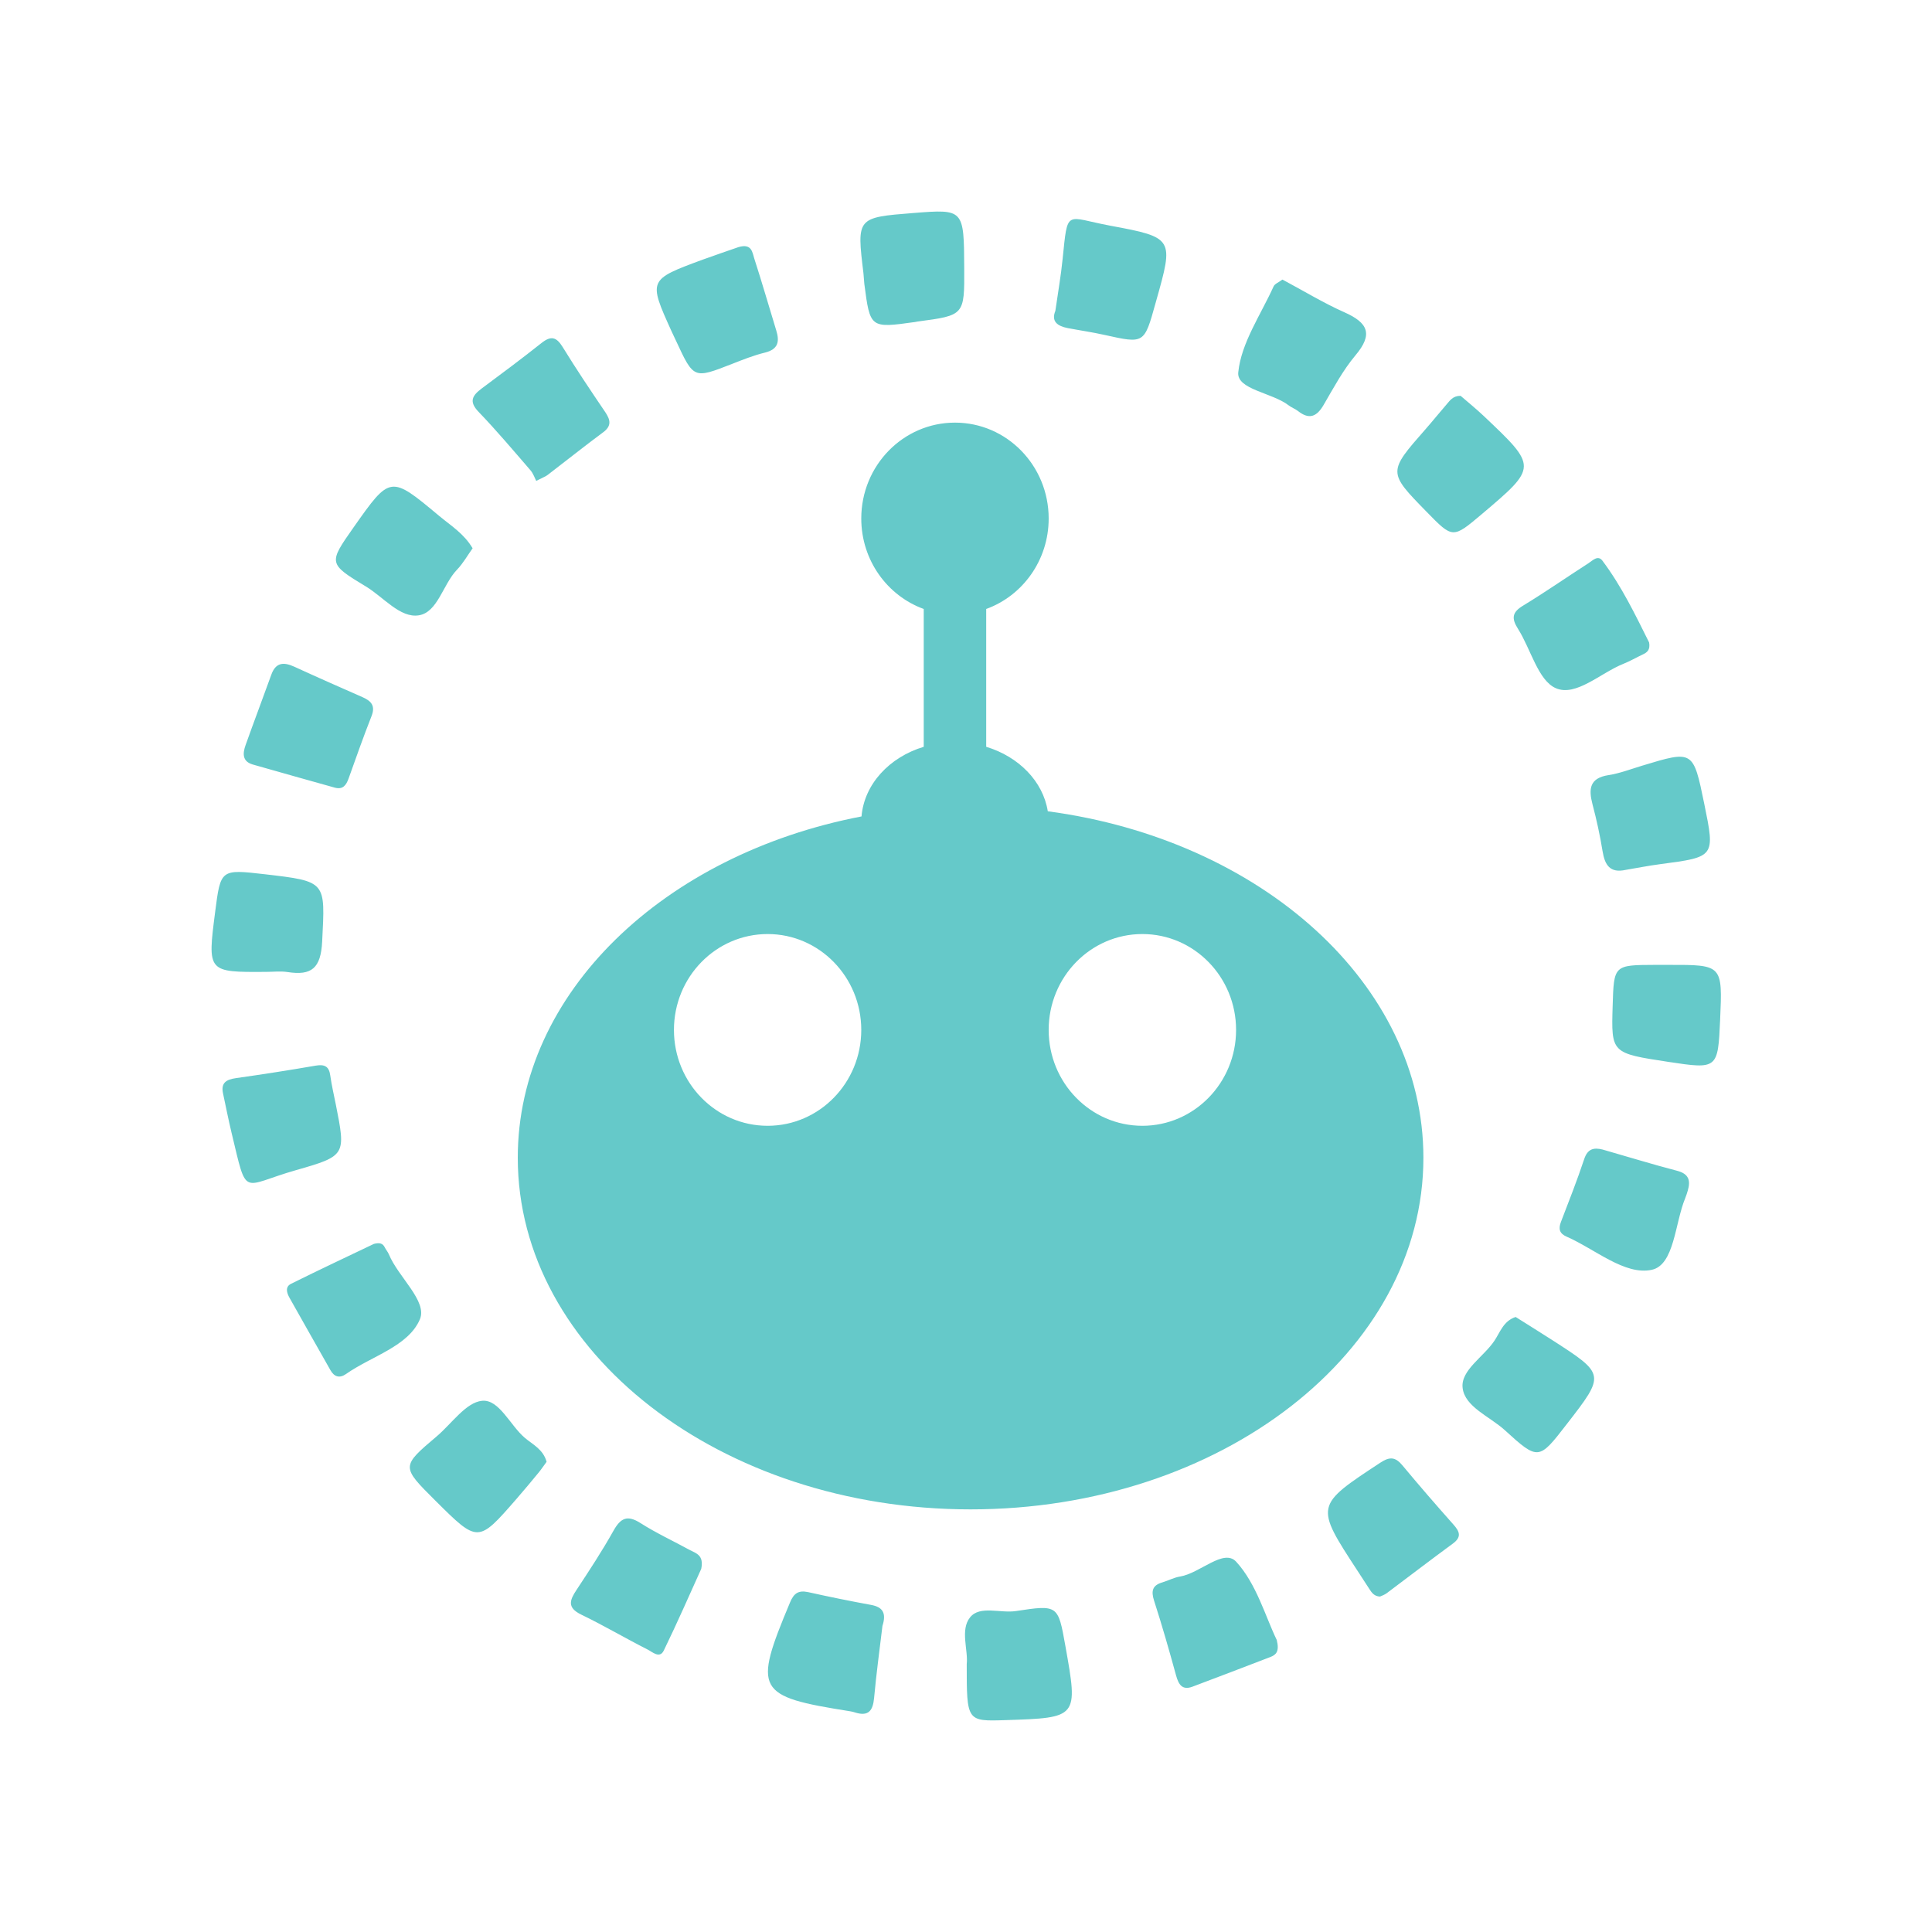<?xml version="1.0" encoding="UTF-8"?>
<svg width="24px" height="24px" viewBox="0 0 24 24" version="1.1" xmlns="http://www.w3.org/2000/svg" xmlns:xlink="http://www.w3.org/1999/xlink">
    <!-- Generator: Sketch 53.2 (72643) - https://sketchapp.com -->
    <title>icon / AI / Navigation Seed</title>
    <desc>Created with Sketch.</desc>
    <defs>
        <path d="M10.702,10.142 C10.736,9.741 11.048,9.406 11.475,9.277 L11.475,7.565 C11.023,7.401 10.699,6.96 10.699,6.441 C10.699,5.783 11.22,5.25 11.863,5.25 C12.506,5.25 13.027,5.783 13.027,6.441 C13.027,6.96 12.703,7.401 12.251,7.565 L12.251,9.277 C12.655,9.399 12.957,9.706 13.016,10.078 C15.666,10.431 17.682,12.224 17.682,14.382 C17.682,16.795 15.164,18.75 12.057,18.75 C8.951,18.75 6.432,16.795 6.432,14.382 C6.432,12.333 8.25,10.613 10.702,10.142 Z M9.536,13.985 C10.178,13.985 10.699,13.452 10.699,12.794 C10.699,12.136 10.178,11.603 9.536,11.603 C8.893,11.603 8.372,12.136 8.372,12.794 C8.372,13.452 8.893,13.985 9.536,13.985 Z M14.191,13.985 C14.833,13.985 15.355,13.452 15.355,12.794 C15.355,12.136 14.833,11.603 14.191,11.603 C13.548,11.603 13.027,12.136 13.027,12.794 C13.027,13.452 13.548,13.985 14.191,13.985 Z M20.726,11.986 C21.398,11.985 21.398,11.985 21.368,12.669 C21.341,13.28 21.336,13.284 20.725,13.191 C20.015,13.083 20.015,13.083 20.033,12.495 C20.048,11.988 20.048,11.988 20.558,11.986 C20.614,11.986 20.67,11.986 20.726,11.986 Z M3.305,12.073 C2.576,12.078 2.576,12.078 2.673,11.326 C2.741,10.797 2.741,10.797 3.288,10.86 C4.063,10.95 4.039,10.949 4.002,11.697 C3.985,12.028 3.871,12.122 3.571,12.075 C3.484,12.062 3.394,12.073 3.305,12.073 Z M6.79,18.159 C6.76,18.199 6.73,18.245 6.696,18.287 C6.604,18.399 6.511,18.511 6.416,18.62 C5.938,19.169 5.938,19.168 5.409,18.642 C4.983,18.218 4.982,18.218 5.426,17.842 C5.612,17.684 5.789,17.42 5.989,17.401 C6.201,17.381 6.335,17.704 6.519,17.861 C6.617,17.944 6.748,18.004 6.79,18.159 Z M5.871,6.811 C5.807,6.9 5.753,6.998 5.678,7.076 C5.501,7.259 5.438,7.608 5.201,7.644 C4.971,7.68 4.763,7.417 4.546,7.286 C4.076,7.002 4.08,6.996 4.391,6.553 C4.849,5.903 4.849,5.902 5.457,6.41 C5.6,6.529 5.764,6.629 5.871,6.811 Z M17.143,19.833 C17.071,19.83 17.04,19.785 17.01,19.738 C16.962,19.663 16.913,19.589 16.865,19.515 C16.333,18.701 16.335,18.704 17.147,18.17 C17.268,18.09 17.336,18.101 17.423,18.205 C17.628,18.452 17.839,18.695 18.052,18.935 C18.131,19.023 18.162,19.091 18.048,19.175 C17.771,19.378 17.499,19.587 17.224,19.793 C17.198,19.812 17.166,19.822 17.143,19.833 Z M4.161,9.785 C3.821,9.689 3.48,9.595 3.14,9.497 C3.006,9.458 3.015,9.356 3.051,9.255 C3.155,8.963 3.265,8.674 3.37,8.382 C3.426,8.226 3.525,8.222 3.658,8.283 C3.939,8.412 4.223,8.537 4.507,8.662 C4.612,8.709 4.665,8.768 4.616,8.894 C4.515,9.151 4.423,9.412 4.33,9.672 C4.3,9.754 4.26,9.811 4.161,9.785 Z M6.661,5.974 C6.642,5.937 6.624,5.881 6.588,5.84 C6.377,5.596 6.169,5.349 5.945,5.116 C5.82,4.986 5.869,4.912 5.985,4.825 C6.234,4.64 6.484,4.454 6.728,4.26 C6.844,4.169 6.911,4.184 6.989,4.31 C7.158,4.585 7.338,4.853 7.519,5.12 C7.584,5.217 7.6,5.292 7.49,5.372 C7.258,5.544 7.032,5.725 6.803,5.9 C6.777,5.92 6.746,5.93 6.661,5.974 Z M15.86,20.372 C15.897,20.518 15.849,20.558 15.781,20.584 C15.459,20.707 15.138,20.831 14.815,20.952 C14.685,21.001 14.641,20.926 14.609,20.811 C14.524,20.5 14.435,20.19 14.336,19.883 C14.298,19.764 14.315,19.693 14.439,19.657 C14.513,19.635 14.584,19.596 14.66,19.584 C14.908,19.543 15.201,19.232 15.356,19.4 C15.608,19.674 15.718,20.079 15.86,20.372 Z M9.173,3.07 C9.341,3.019 9.346,3.139 9.37,3.212 C9.466,3.508 9.552,3.808 9.643,4.105 C9.686,4.244 9.667,4.339 9.503,4.38 C9.363,4.414 9.228,4.468 9.093,4.521 C8.617,4.707 8.618,4.708 8.398,4.234 C8.379,4.194 8.36,4.154 8.341,4.113 C8.053,3.476 8.053,3.475 8.73,3.225 C8.886,3.168 9.045,3.115 9.173,3.07 Z M15.931,3.473 C16.192,3.612 16.439,3.763 16.702,3.88 C16.992,4.009 17.061,4.15 16.838,4.414 C16.682,4.6 16.565,4.82 16.442,5.031 C16.356,5.179 16.261,5.215 16.123,5.105 C16.088,5.078 16.044,5.063 16.009,5.036 C15.802,4.876 15.361,4.839 15.382,4.626 C15.419,4.259 15.661,3.912 15.821,3.558 C15.836,3.525 15.884,3.508 15.931,3.473 Z M19.908,14.28 C20.217,14.368 20.523,14.463 20.834,14.544 C20.98,14.582 21.003,14.665 20.966,14.791 C20.956,14.822 20.947,14.855 20.934,14.885 C20.805,15.198 20.8,15.713 20.519,15.774 C20.184,15.846 19.816,15.518 19.463,15.363 C19.372,15.324 19.357,15.266 19.391,15.178 C19.49,14.92 19.592,14.662 19.679,14.4 C19.721,14.272 19.796,14.252 19.908,14.28 Z M18.828,16.36 C18.978,16.455 19.129,16.548 19.278,16.644 C19.943,17.072 19.943,17.072 19.463,17.691 C19.116,18.14 19.11,18.146 18.692,17.765 C18.506,17.596 18.195,17.476 18.169,17.24 C18.144,17.02 18.434,16.854 18.567,16.651 C18.636,16.546 18.679,16.408 18.828,16.36 Z M4.645,15.452 C4.72,15.433 4.756,15.448 4.779,15.494 C4.794,15.524 4.817,15.55 4.83,15.58 C4.948,15.866 5.312,16.163 5.216,16.389 C5.072,16.726 4.615,16.846 4.299,17.068 C4.218,17.125 4.152,17.104 4.105,17.021 C3.935,16.721 3.765,16.422 3.596,16.121 C3.562,16.06 3.539,15.985 3.617,15.947 C3.966,15.774 4.318,15.608 4.645,15.452 Z M8.711,19.489 C8.571,19.798 8.416,20.154 8.246,20.503 C8.195,20.609 8.103,20.52 8.045,20.491 C7.768,20.351 7.5,20.192 7.22,20.057 C7.043,19.971 7.076,19.879 7.162,19.75 C7.321,19.509 7.48,19.267 7.621,19.015 C7.71,18.857 7.792,18.816 7.956,18.92 C8.152,19.045 8.365,19.143 8.569,19.255 C8.643,19.295 8.747,19.315 8.711,19.489 Z M2.771,13.585 C2.741,13.45 2.812,13.41 2.931,13.393 C3.262,13.346 3.591,13.295 3.92,13.238 C4.031,13.219 4.088,13.245 4.103,13.362 C4.12,13.483 4.148,13.602 4.172,13.722 C4.296,14.348 4.299,14.359 3.677,14.536 C2.989,14.732 3.075,14.894 2.877,14.074 C2.838,13.912 2.806,13.748 2.771,13.585 Z M20.195,10.806 C20.001,10.849 19.936,10.747 19.908,10.576 C19.876,10.378 19.833,10.182 19.782,9.989 C19.733,9.8 19.746,9.666 19.98,9.629 C20.122,9.607 20.259,9.554 20.398,9.512 C21.034,9.319 21.034,9.318 21.171,9.986 C21.306,10.646 21.306,10.645 20.623,10.735 C20.479,10.754 20.337,10.782 20.195,10.806 Z M13.11,3.862 C13.142,3.637 13.179,3.429 13.2,3.219 C13.266,2.583 13.229,2.699 13.794,2.804 C14.584,2.95 14.581,2.963 14.362,3.739 C14.359,3.749 14.356,3.76 14.353,3.771 C14.214,4.272 14.214,4.27 13.723,4.161 C13.572,4.127 13.418,4.105 13.265,4.076 C13.137,4.051 13.056,3.994 13.11,3.862 Z M10.962,20.198 C10.929,20.478 10.886,20.786 10.858,21.096 C10.843,21.252 10.787,21.324 10.625,21.274 C10.604,21.267 10.582,21.261 10.56,21.258 C9.391,21.073 9.354,21.005 9.814,19.906 C9.861,19.793 9.918,19.752 10.039,19.778 C10.299,19.836 10.56,19.889 10.822,19.937 C10.961,19.963 11.015,20.033 10.962,20.198 Z M18.144,4.917 C18.233,4.994 18.336,5.077 18.432,5.168 C19.1,5.8 19.1,5.801 18.405,6.389 C18.047,6.691 18.047,6.691 17.722,6.358 C17.24,5.865 17.24,5.865 17.709,5.331 C17.797,5.231 17.88,5.127 17.967,5.027 C18.01,4.978 18.046,4.917 18.144,4.917 Z M12.009,20.673 C12.029,20.497 11.925,20.246 12.051,20.091 C12.172,19.94 12.426,20.043 12.621,20.013 C13.143,19.933 13.144,19.939 13.234,20.444 C13.394,21.339 13.394,21.339 12.491,21.368 C12.009,21.384 12.009,21.384 12.009,20.673 Z M20.486,7.981 C20.502,8.074 20.461,8.105 20.407,8.13 C20.327,8.168 20.249,8.213 20.167,8.246 C19.883,8.359 19.578,8.658 19.327,8.549 C19.107,8.453 19.017,8.065 18.858,7.813 C18.775,7.683 18.781,7.607 18.921,7.523 C19.196,7.356 19.461,7.171 19.732,6.997 C19.783,6.964 19.849,6.891 19.905,6.964 C20.146,7.284 20.318,7.645 20.486,7.981 Z M11.978,3.329 C11.981,3.917 11.981,3.917 11.4,3.994 C11.389,3.995 11.379,3.999 11.368,4 C10.809,4.078 10.809,4.078 10.737,3.527 C10.732,3.483 10.731,3.438 10.726,3.394 C10.642,2.702 10.642,2.702 11.348,2.646 C11.974,2.597 11.974,2.597 11.978,3.329 Z" id="path-1"></path>
    </defs>
    <g id="icon-/-AI-/-Navigation-Seed" stroke="none" stroke-width="1" fill="none" fill-rule="evenodd">
        <mask id="mask-2" fill="white">
            <use xlink:href="#path-1"></use>
        </mask>
        <use id="Combined-Shape" fill="#65C9C9" xlink:href="#path-1"></use>
    </g>
</svg>